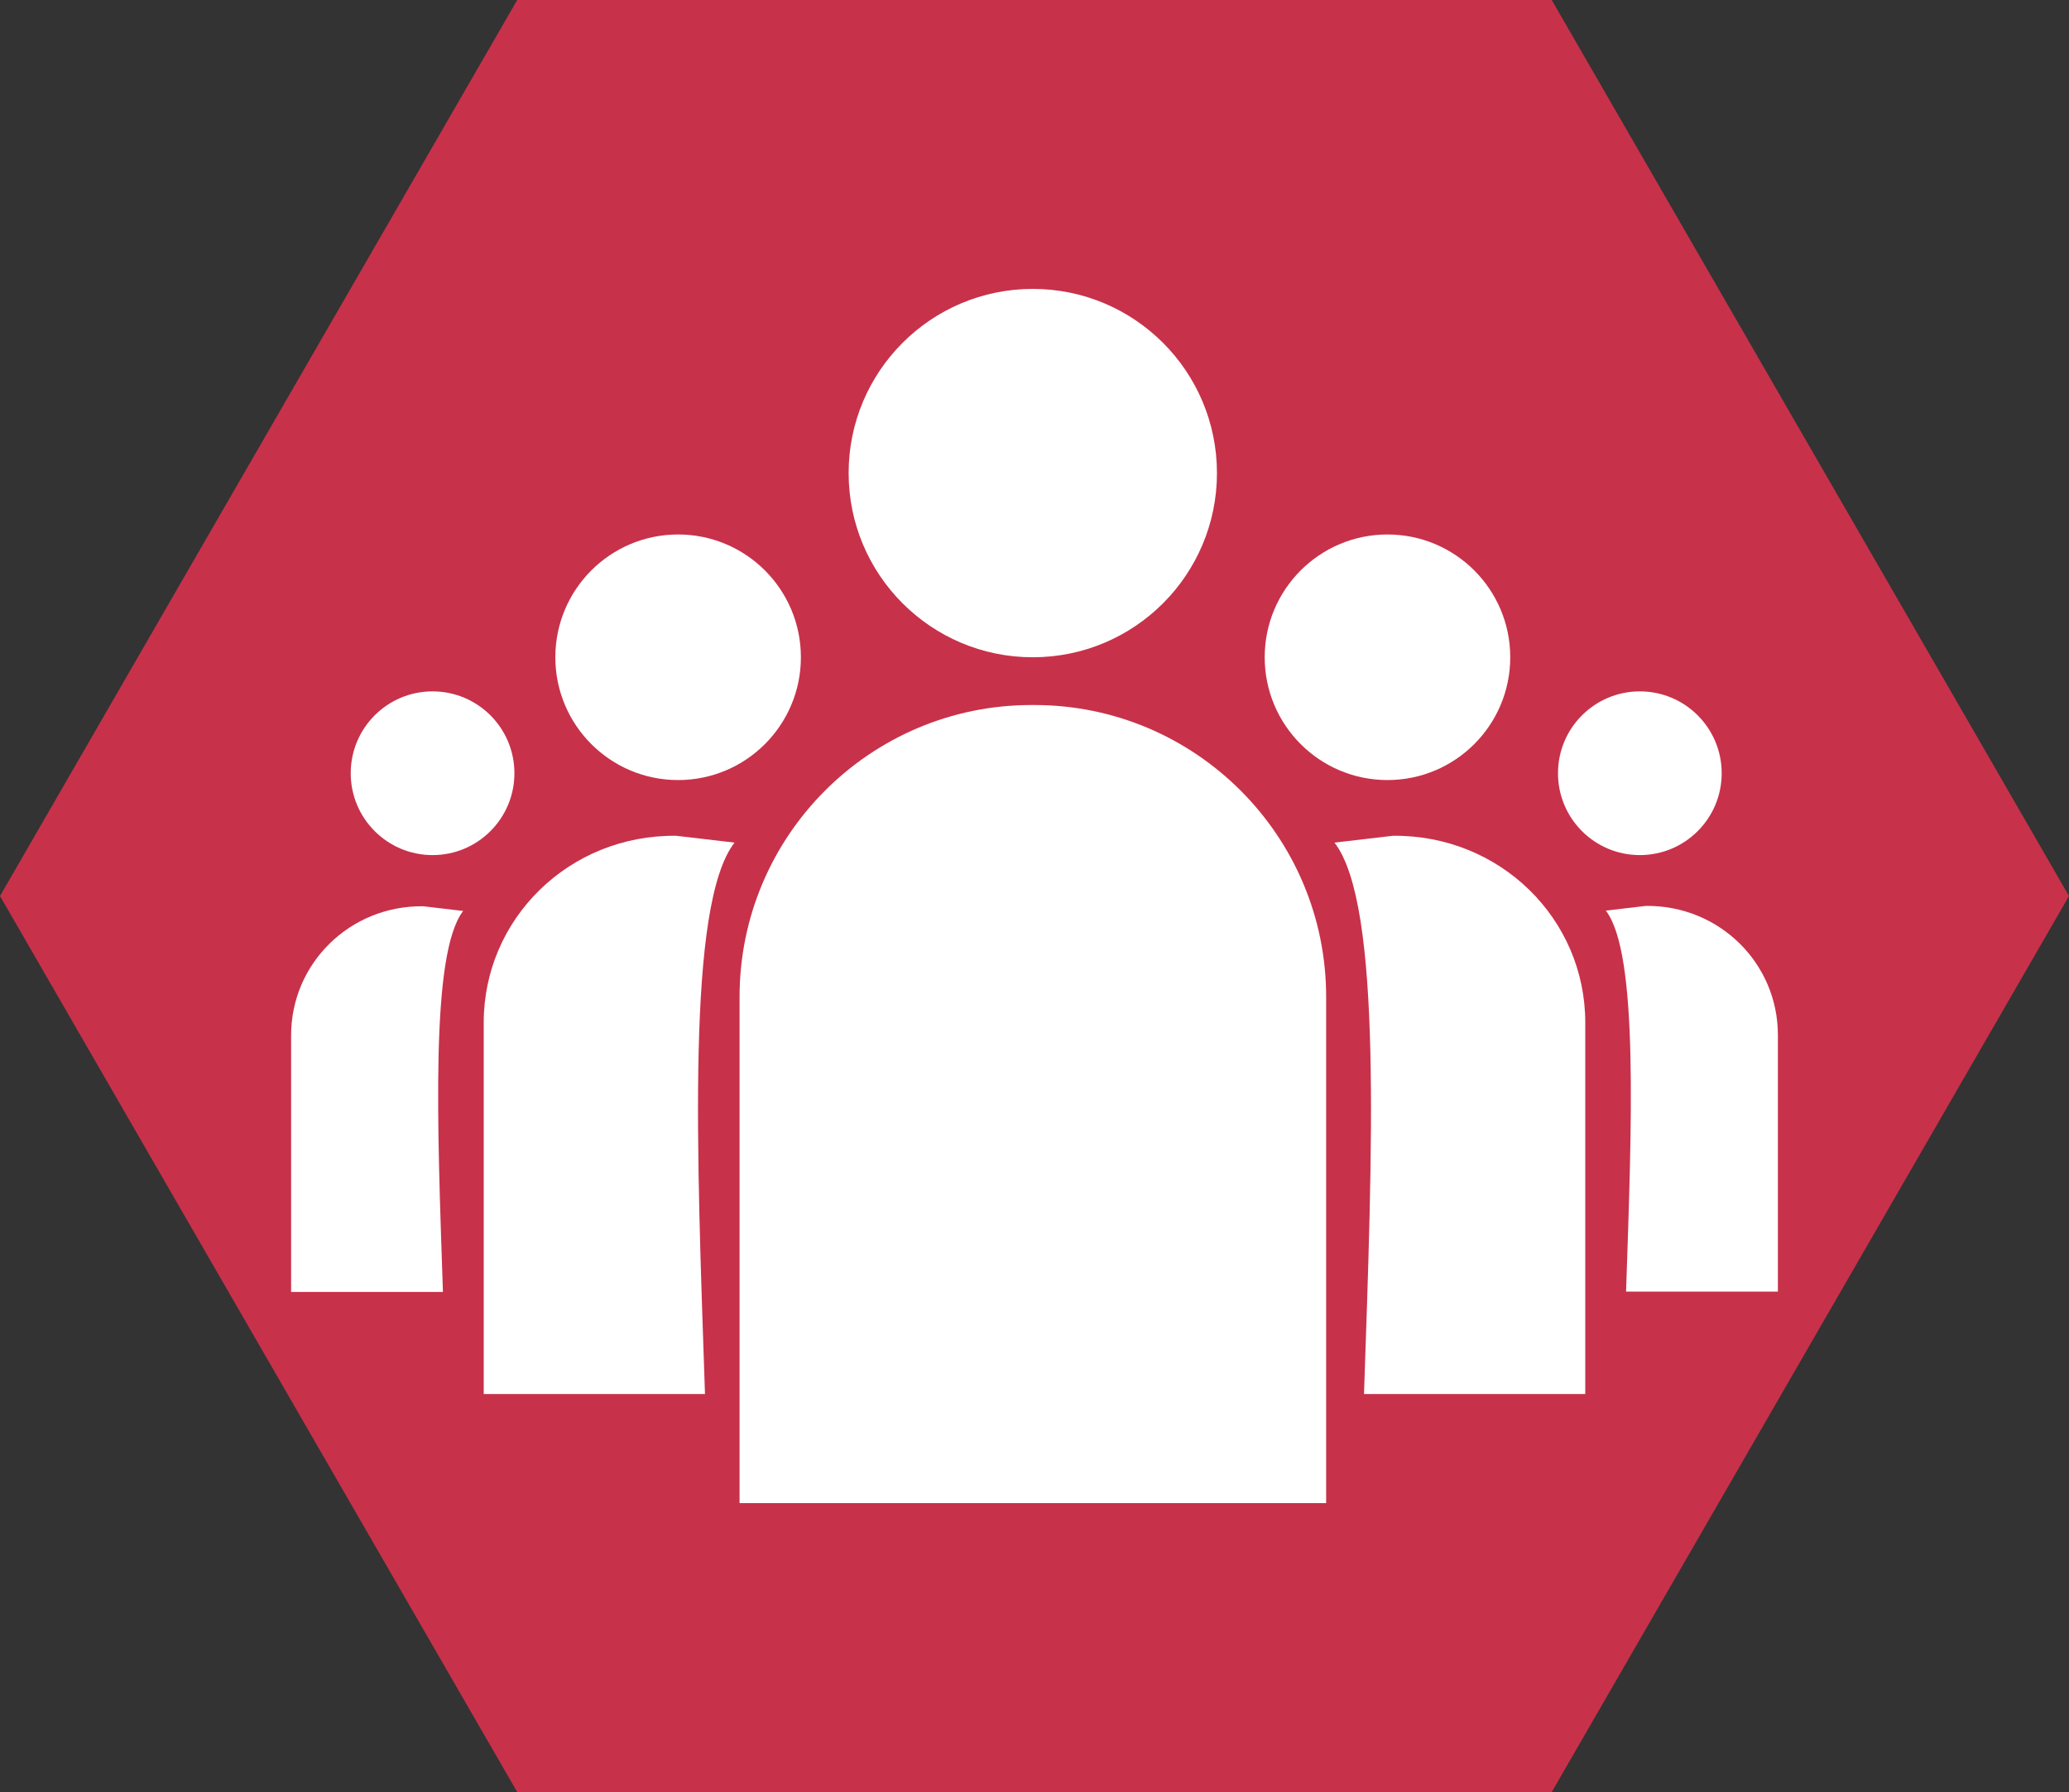 <?xml version="1.0" encoding="UTF-8"?>
<svg id="Layer_2" data-name="Layer 2" xmlns="http://www.w3.org/2000/svg" viewBox="0 0 303.34 262.7">
  <rect x="0" y="0" width="303.34" height="262.7" fill="#333333" stroke="none"/>
  <defs>
    <style>
      .cls-1 {
        fill: #fff;
      }

      .cls-2 {
        fill: #c8314a;
      }
    </style>
  </defs>
  <g id="Layer_1-2" data-name="Layer 1">
    <g>
      <polygon class="cls-2" points="227.5 0 75.83 0 0 131.35 75.83 262.7 227.5 262.7 303.34 131.35 227.5 0"/>
      <g>
        <circle class="cls-1" cx="151.42" cy="69.35" r="27"/>
        <circle class="cls-1" cx="203.42" cy="96.35" r="18"/>
        <circle class="cls-1" cx="99.42" cy="96.35" r="18"/>
        <circle class="cls-1" cx="63.42" cy="113.35" r="12"/>
        <circle class="cls-1" cx="240.42" cy="113.35" r="12"/>
        <path class="cls-1" d="M151.21,103.35h.43c23.61,0,42.79,19.17,42.79,42.79v74.21h-86v-74.21c0-23.61,19.17-42.79,42.79-42.79Z"/>
        <path class="cls-1" d="M107.69,123.52l-8.56-1c-15.7-.17-28.21,12.17-28.21,27.38v54.45h32.44c-1.19-35.3-2.73-71.74,4.33-80.83Z"/>
        <path class="cls-1" d="M67.92,133.54l-5.88-.69c-10.77-.12-19.36,8.41-19.36,18.92v37.62h22.26c-.82-24.39-1.87-49.58,2.97-55.86Z"/>
        <path class="cls-1" d="M235.42,133.49l5.88-.69c10.77-.12,19.36,8.41,19.36,18.92v37.62h-22.26c.82-24.39,1.87-49.58-2.97-55.86Z"/>
        <path class="cls-1" d="M195.65,123.52l8.56-1c15.7-.17,28.21,12.17,28.21,27.38v54.45h-32.44c1.19-35.3,2.73-71.74-4.33-80.83Z"/>
      </g>
    </g>
  </g>
</svg>